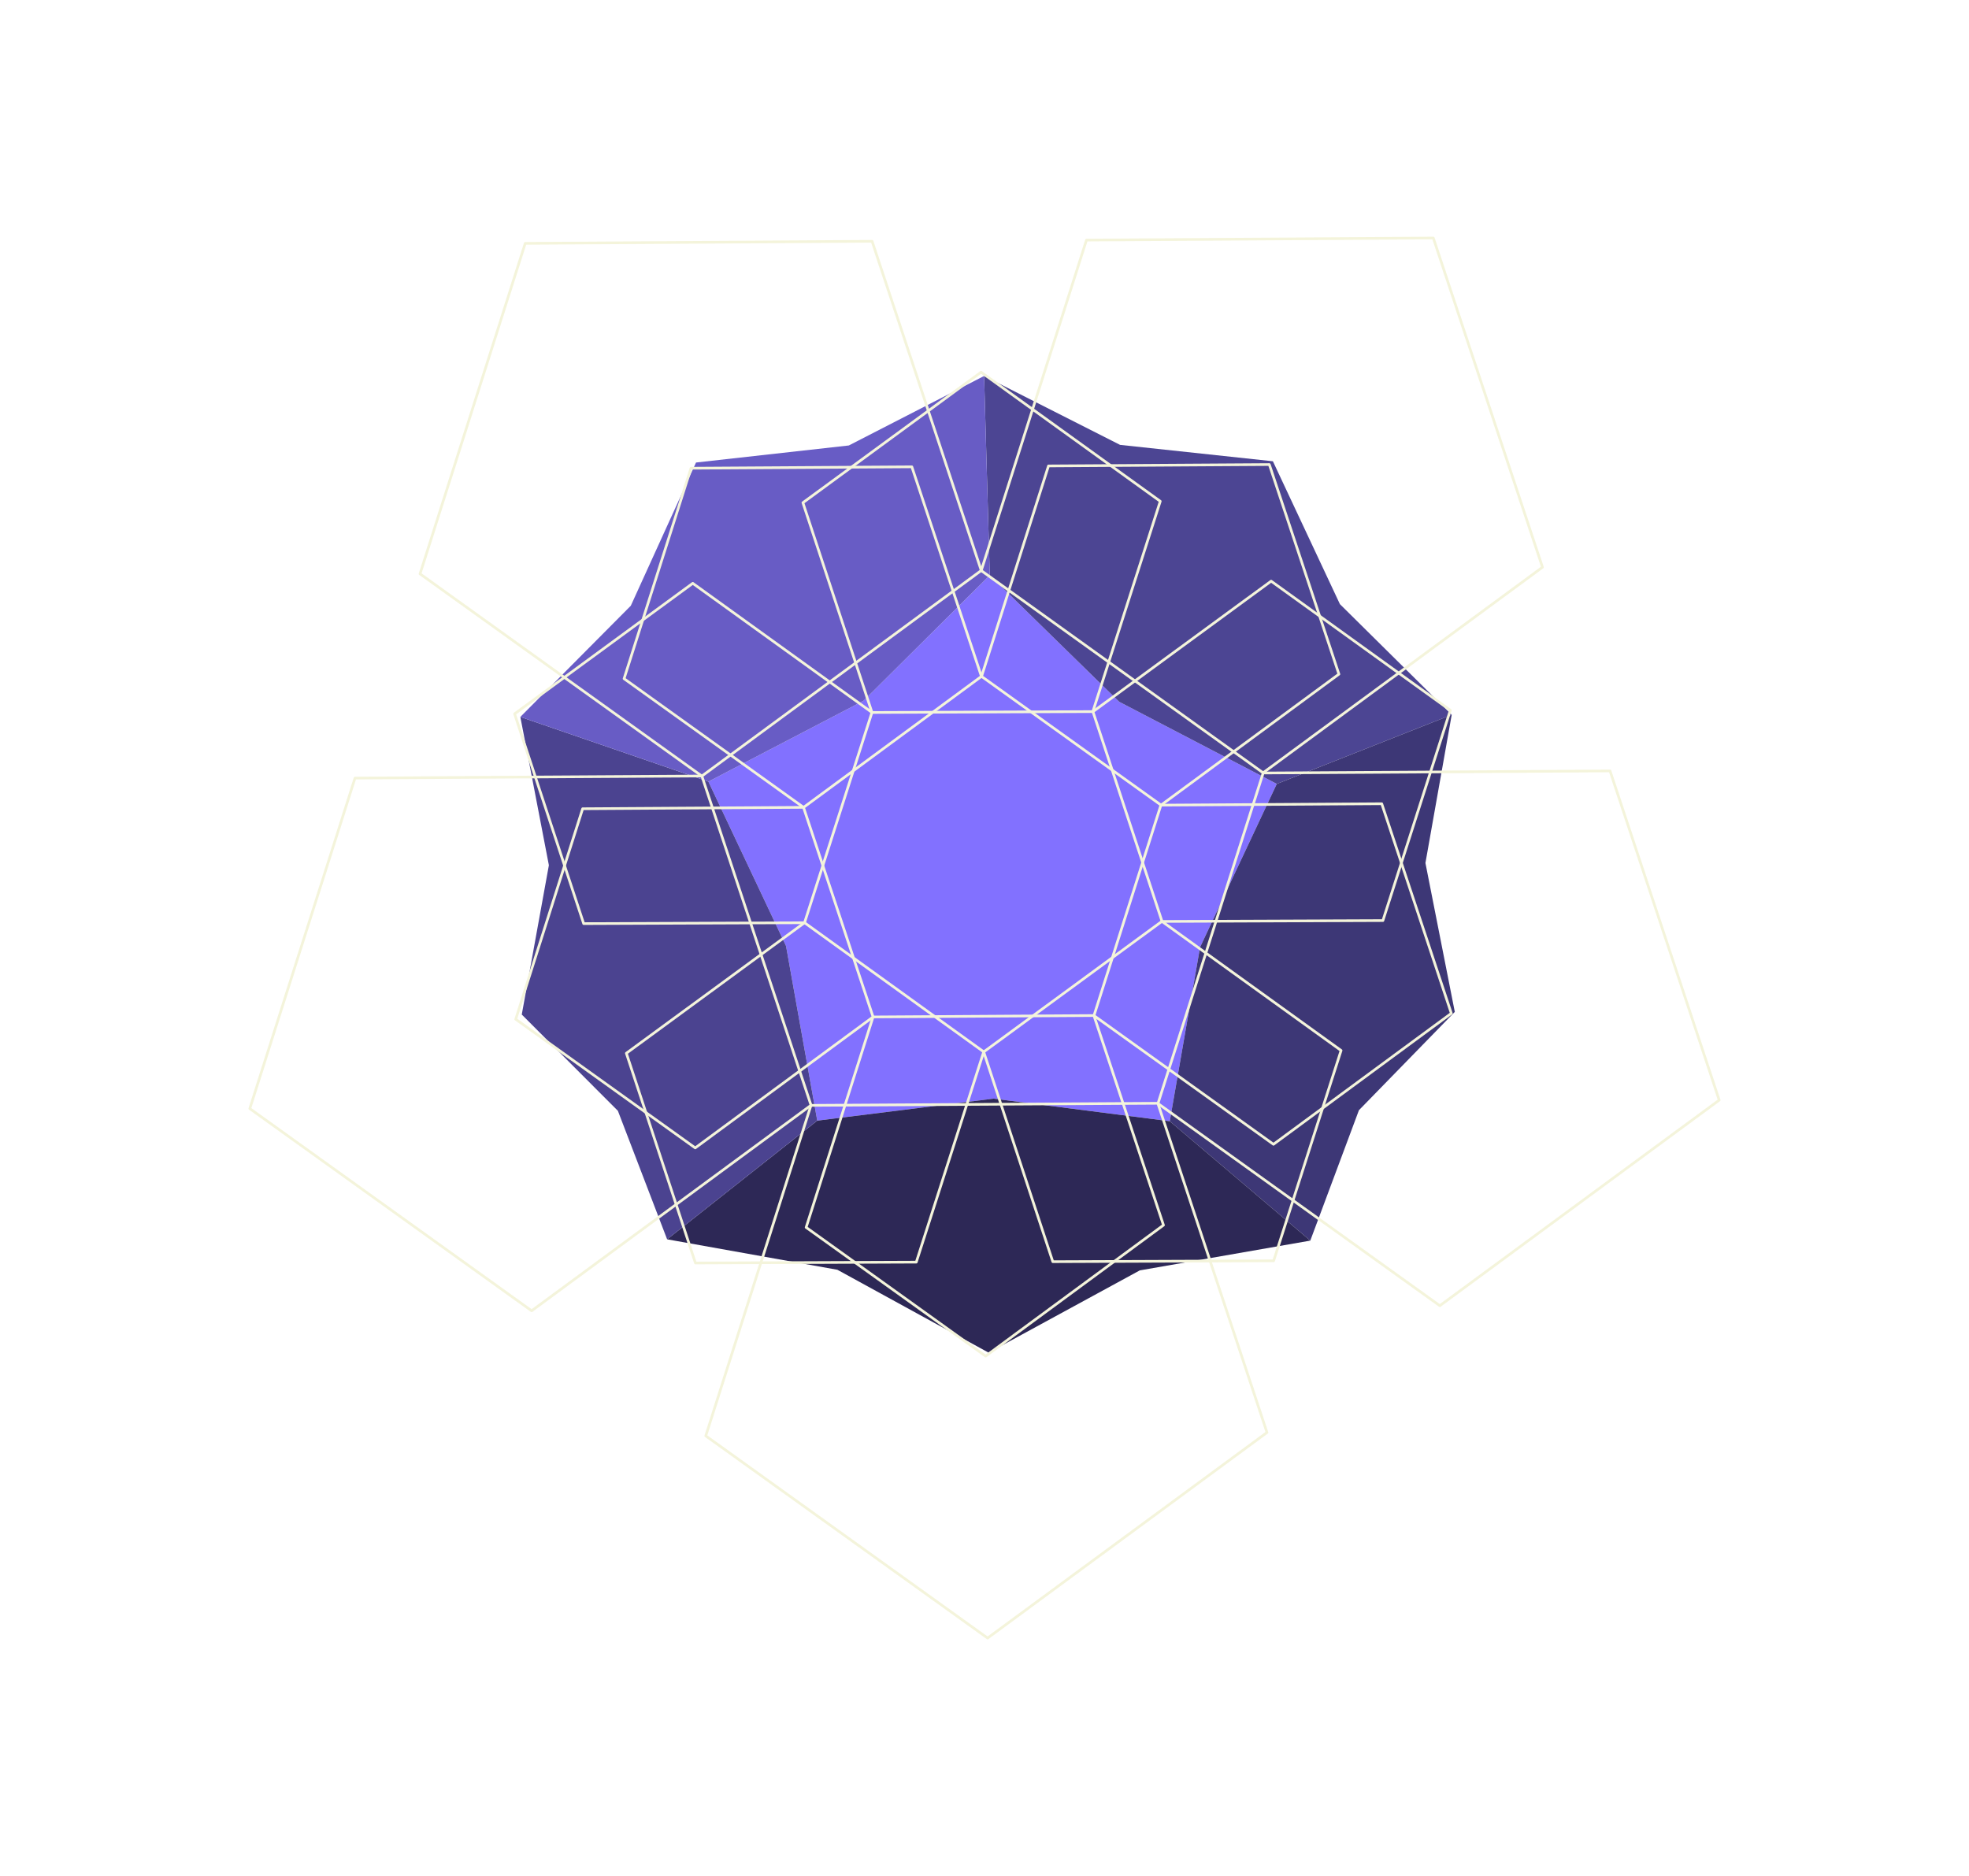 <svg width="100%" height="100%" version="1.1" 
  xmlns="http://www.w3.org/2000/svg" 
  xmlns:xlink="http://www.w3.org/1999/xlink" 
  xmlns:svgjs="http://svgjs.com/svgjs" 
style="stroke-linecap: round; stroke-linejoin: round; stroke-miterlimit: 20; background: rgba(163, 0, 0, 1);"
viewBox="-3150.047 -3584.003 5195.948 4950.89">
  <svg id="S-7a-9d7dae" style="overflow: visible; pointer-events: none;" data-disabled="true" data-hidden="false">
    <path id="P-43-248242" d="M-659.901 -1432.955M-659.901 -1432.955L-318.505 -1099.095L97.484 -882.323L-104.954 -451.293L-184.928 7.865L-650.164 -51.73L-1115.155 6.374L-1197.56 -454.686L-1402.43 -888.379L-992.875 -1101.818L-659.901 -1432.955L-659.901 -1432.955L-659.901 -1432.955 " style="stroke: rgb(244, 244, 219); stroke-opacity: 1; stroke-width: 0px; fill: rgb(130, 113, 255); fill-opacity: 1;" points="-199.6,-1427.407 1018.901,-548.84 559.872,881.516 -942.324,886.957 -1411.704,-540.036 -199.6,-1427.407" class="" transform="matrix(1,0,0,1,121.729,-632.997)"></path>
    <path id="P-ac-5c16a4" d="M-1364.151 -772.67M-1364.151 -772.67M-1364.151 -772.67M-1364.151 -772.67M-1364.151 -772.67M-1364.151 -772.67L-1371.637 -1035.608L-1379.124 -1298.546L-1020.326 -1116.72L-616.998 -1073.462L-440.163 -696.418L-145.138 -404.474L-375.952 -313.256L-606.766 -222.038L-1022.755 -438.81L-1364.151 -772.67L-1364.151 -772.67L-1364.151 -772.67L-1364.151 -772.67L-1364.151 -772.67L-1364.151 -772.67L-1364.151 -772.67 " style="stroke: rgb(244, 244, 219); stroke-opacity: 1; stroke-width: 0px; fill: rgb(76, 69, 147); fill-opacity: 1;" points="-703.838,-1333.12 -209.781,-1188.86 -655.066,-541.305 -1428.727,-302.757 -1460.418,-790.153 -708.557,-1335.916" class="" transform="matrix(1,0,0,1,825.979,-1293.281)"></path>
    <path id="P-56-cea315" d="M-1039.451 -296.041M-1039.451 -296.041L-1224.869 -453.586L-1410.287 -611.131L-1330.313 -1070.289L-1127.875 -1501.319L-897.061 -1592.537L-666.248 -1683.755L-735.596 -1292.606L-658.1 -899.66L-911.059 -640.244L-1039.451 -296.041L-1039.451 -296.041L-1039.451 -296.041 " style="stroke: rgb(244, 244, 219); stroke-opacity: 1; stroke-width: 0px; fill: rgb(61, 55, 118); fill-opacity: 1;" points="-1032.295,-1682.691 -670.445,-1372.927 -952.347,-490.915 -1406.589,-311.409 -1411.704,-1086.858 -1030.402,-1681.865" class="" transform="matrix(1,0,0,1,1347.088,-14.001)"></path>
    <path id="P-eb-bce465" d="M-937.449 -814.504M-937.449 -814.504L-1336.59 -1033.254L-1785.91 -1113.642L-1587.828 -1270.203L-1389.745 -1426.764L-924.755 -1484.868L-459.519 -1425.274L-274.101 -1267.729L-88.683 -1110.183L-538.634 -1031.628L-937.449 -814.504L-937.449 -814.504L-937.449 -814.504 " style="stroke: rgb(244, 244, 219); stroke-opacity: 1; stroke-width: 0px; fill: rgb(45, 40, 86); fill-opacity: 1;" points="-946.531,-1427.407 -110.543,-1135.557 -502.376,-823.065 -1422.877,-826.942 -1787.849,-1134.511 -946.531,-1427.407" class="" transform="matrix(1,0,0,1,396.32,800.142)"></path>
    <path id="P-c7-9432cb" d="M-864.22 -298.181M-864.22 -298.181L-994.148 -637.258L-1247.798 -891.335L-1176.254 -1285.345L-1251.554 -1676.799L-1003.442 -1591.427L-755.33 -1506.056L-550.46 -1072.363L-468.055 -611.303L-666.137 -454.742L-864.22 -298.181L-864.22 -298.181L-864.22 -298.181 " style="stroke: rgb(244, 244, 219); stroke-opacity: 1; stroke-width: 0px; fill: rgb(75, 67, 144); fill-opacity: 1;" points="-853.961,-1675.606 -478.903,-1090.237 -478.138,-313.452 -962.13,-487.951 -1252.1,-1371.253 -859.084,-1682.256" class="" transform="matrix(1,0,0,1,-525.371,-15.32)"></path>
    <path id="P-67-4f236f" d="M-925.438 -303.598M-925.438 -303.598L-1173.549 -388.97L-1421.661 -474.342L-1130.172 -767.716L-958.077 -1145.656L-554.808 -1190.667L-197.882 -1374.049L-190.395 -1111.112L-182.909 -848.174L-515.883 -517.037L-925.438 -303.598L-925.438 -303.598L-925.438 -303.598 " style="stroke: rgb(244, 244, 219); stroke-opacity: 1; stroke-width: 0px; fill: rgb(104, 92, 197); fill-opacity: 1;" points="-690.766,-1370.745 -196.609,-1205.194 -655.066,-541.305 -1406.854,-315.437 -1426.877,-830.436 -692.438,-1370.403" class="" transform="matrix(1,0,0,1,-355.263,-1217.777)"></path>
  </svg>
  <svg id="S-78-7055e6" style="overflow: visible; pointer-events: all;" data-disabled="false" data-hidden="false">
    <polygon id="P-dd-d7ea78" points="-2303.513,323.159 -2481.426,878.173 -3064.254,880.478 -3246.55,326.888 -2776.386,-17.554" style="stroke: rgb(244, 244, 219); stroke-opacity: 1; stroke-width: 7; fill: rgb(130, 113, 255); fill-opacity: 0;" class="" transform="matrix(1,0,0,1,2980.707,-2032.825)"></polygon>
    <polygon id="P-2d-eff974" points="-2303.513,323.159 -2481.426,878.173 -3064.254,880.478 -3246.55,326.888 -2776.386,-17.554" style="stroke: rgb(244, 244, 219); stroke-opacity: 1; stroke-width: 7; fill: rgb(130, 113, 255); fill-opacity: 0;" class="" transform="matrix(1,0,0,1,2692.421,-1134.958)"></polygon>
    <polygon id="P-5d-56d8fe" points="-2303.513,323.159 -2481.426,878.173 -3064.254,880.478 -3246.55,326.888 -2776.386,-17.554" style="stroke: rgb(244, 244, 219); stroke-opacity: 1; stroke-width: 7; fill: rgb(130, 113, 255); fill-opacity: 0;" class="" transform="matrix(1,0,0,1,1749.358,-1131.459)"></polygon>
    <polygon id="P-04-fe4bd2" points="-2303.513,323.159 -2481.426,878.173 -3064.254,880.478 -3246.55,326.888 -2776.386,-17.554" style="stroke: rgb(244, 244, 219); stroke-opacity: 1; stroke-width: 7; fill: rgb(130, 113, 255); fill-opacity: 0;" class="" transform="matrix(1,0,0,1,2215.275,-2584.284)"></polygon>
    <polygon id="P-dc-ac6c6b" points="-2303.513,323.159 -2481.426,878.173 -3064.254,880.478 -3246.55,326.888 -2776.386,-17.554" style="stroke: rgb(244, 244, 219); stroke-opacity: 1; stroke-width: 7; fill: rgb(130, 113, 255); fill-opacity: 0;" class="" transform="matrix(1,0,0,1,1454.444,-2027.101)"></polygon>
  </svg>
  <svg id="S-ef-3b52b6" style="overflow: visible; pointer-events: all;" data-disabled="false" data-hidden="false">
    <g id="G-cf-1e94bc" transform="matrix(1,0,0,1,-73.06,25.15)">
      <polygon id="P-f4-d00a42" points="-2458.087,65.941 -2274.484,619.099 -2743.832,964.652 -3217.508,625.058 -3040.908,69.624" style="stroke: rgb(244, 244, 219); stroke-opacity: 1; stroke-width: 7; fill: rgb(130, 113, 255); fill-opacity: 0;" class="" transform="matrix(1,0,0,1,2730.731,-2449.184)"></polygon>
      <polygon id="P-1d-50b409" points="-2458.087,65.941 -2274.484,619.099 -2743.832,964.652 -3217.508,625.058 -3040.908,69.624" style="stroke: rgb(244, 244, 219); stroke-opacity: 1; stroke-width: 7; fill: rgb(130, 113, 255); fill-opacity: 0;" class="" transform="matrix(1,0,0,1,3027.372,-1554.043)"></polygon>
      <polygon id="P-ff-109cbb" points="-2458.087,65.941 -2274.484,619.099 -2743.832,964.652 -3217.508,625.058 -3040.908,69.624" style="stroke: rgb(244, 244, 219); stroke-opacity: 1; stroke-width: 7; fill: rgb(130, 113, 255); fill-opacity: 0;" class="" transform="matrix(1,0,0,1,2267.795,-995.096)"></polygon>
      <polygon id="P-13-be405a" points="-2458.087,65.941 -2274.484,619.099 -2743.832,964.652 -3217.508,625.058 -3040.908,69.624" style="stroke: rgb(244, 244, 219); stroke-opacity: 1; stroke-width: 7; fill: rgb(130, 113, 255); fill-opacity: 0;" class="" transform="matrix(1,0,0,1,1787.355,-2443.183)"></polygon>
      <polygon id="P-99-af10fc" points="-2458.087,65.941 -2274.484,619.099 -2743.832,964.652 -3217.508,625.058 -3040.908,69.624" style="stroke: rgb(244, 244, 219); stroke-opacity: 1; stroke-width: 7; fill: rgb(130, 113, 255); fill-opacity: 0;" class="" transform="matrix(1,0,0,1,1501.458,-1544.529)"></polygon>
    </g>
  </svg>
  <svg id="S-7b-403440" style="overflow: visible; pointer-events: all;" data-disabled="false" data-hidden="false">
    <polygon id="P-91-f240b3" points="-1800.894,747.128 -2538.179,1289.579 -3281.914,756.006 -3004.282,-116.211 -2088.962,-121.698" style="stroke: rgb(244, 244, 219); stroke-opacity: 1; stroke-width: 7; fill: rgb(130, 113, 255); fill-opacity: 0;" class="" transform="matrix(1,0,0,1,3187.607,-1427.892)"></polygon>
    <polygon id="P-be-a02097" points="-1800.894,747.128 -2538.179,1289.579 -3281.914,756.006 -3004.282,-116.211 -2088.962,-121.698" style="stroke: rgb(244, 244, 219); stroke-opacity: 1; stroke-width: 7; fill: rgb(130, 113, 255); fill-opacity: 0;" class="" transform="matrix(1,0,0,1,1994.272,-550.789)"></polygon>
    <polygon id="P-89-20e88c" points="-1800.894,747.128 -2538.179,1289.579 -3281.914,756.006 -3004.282,-116.211 -2088.962,-121.698" style="stroke: rgb(244, 244, 219); stroke-opacity: 1; stroke-width: 7; fill: rgb(130, 113, 255); fill-opacity: 0;" class="" transform="matrix(1,0,0,1,791.054,-1414.444)"></polygon>
    <polygon id="P-04-b4b409" points="-1800.894,747.128 -2538.179,1289.579 -3281.914,756.006 -3004.282,-116.211 -2088.962,-121.698" style="stroke: rgb(244, 244, 219); stroke-opacity: 1; stroke-width: 7; fill: rgb(130, 113, 255); fill-opacity: 0;" class="" transform="matrix(1,0,0,1,2721.268,-2834.206)"></polygon>
    <polygon id="P-70-e5f399" points="-1800.894,747.128 -2538.179,1289.579 -3281.914,756.006 -3004.282,-116.211 -2088.962,-121.698" style="stroke: rgb(244, 244, 219); stroke-opacity: 1; stroke-width: 7; fill: rgb(130, 113, 255); fill-opacity: 0;" class="" transform="matrix(1,0,0,1,1240.254,-2825.581)"></polygon>
  </svg>
  <defs id="SvgjsDefs4734"></defs>
</svg>